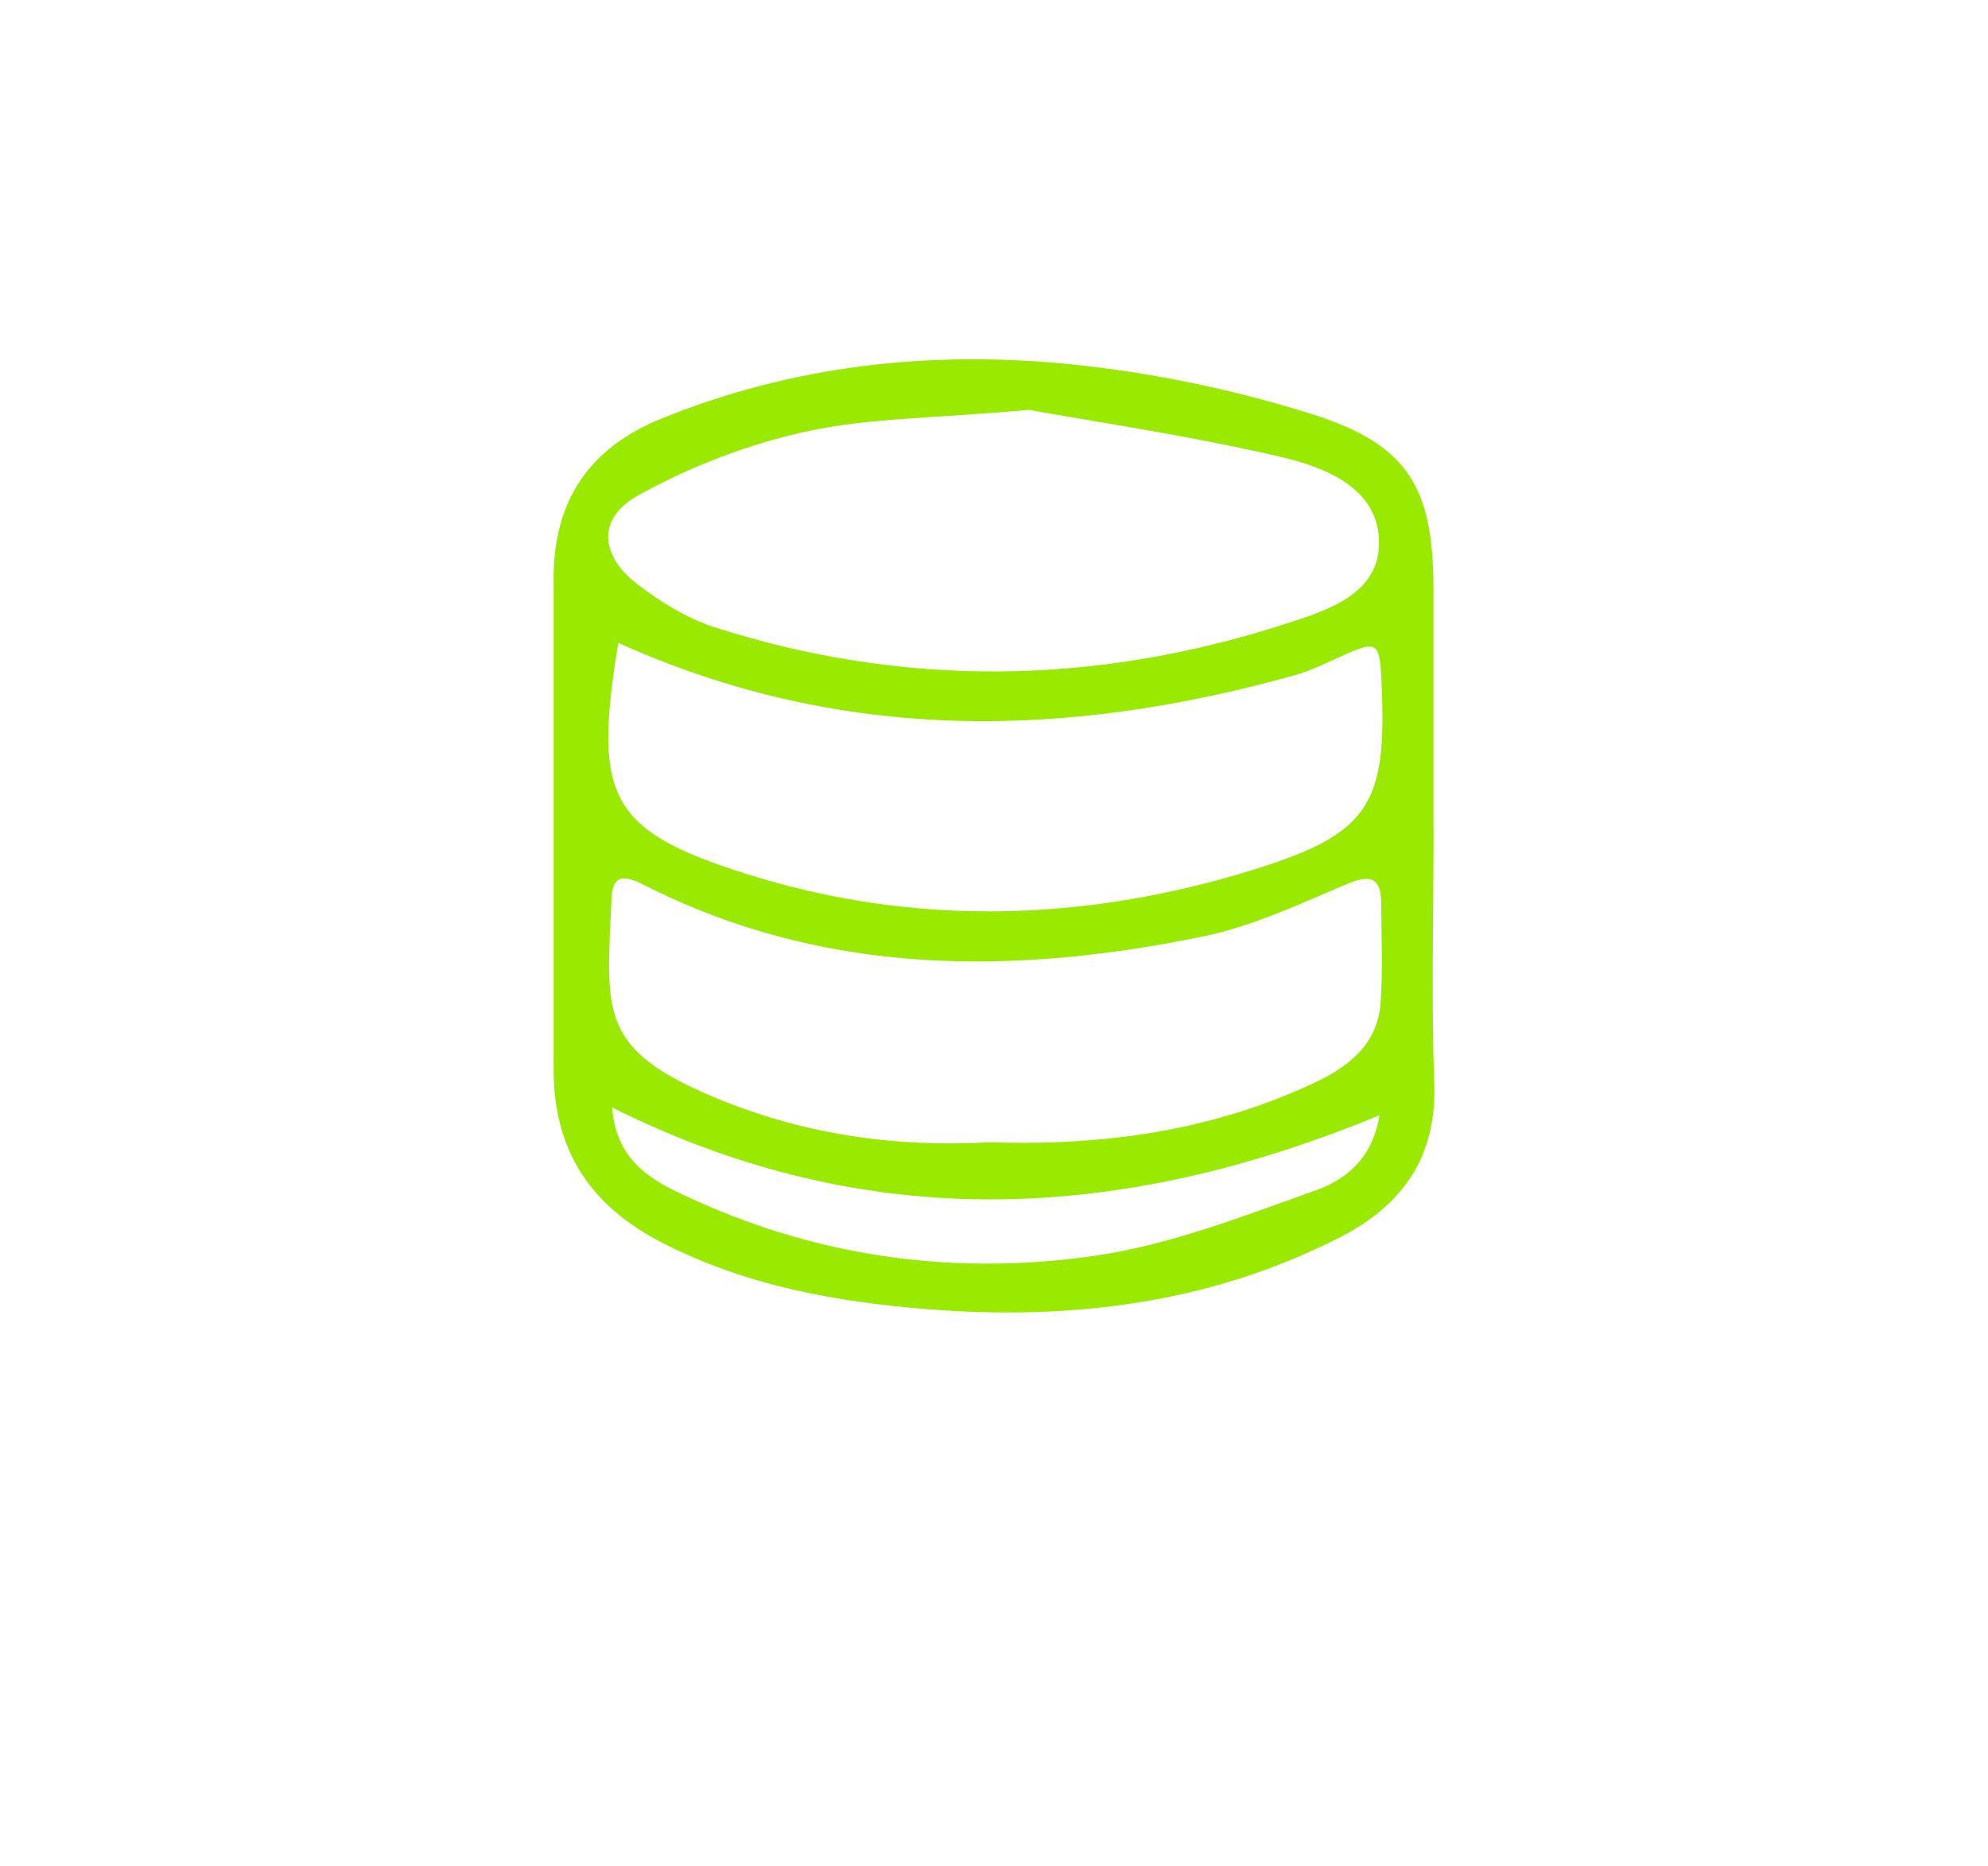 <svg xmlns="http://www.w3.org/2000/svg" width="180" height="169" fill="none" xmlns:v="https://vecta.io/nano"><g filter="url(#A)"><path d="M129.799 75.131c0 7.65-.21 15.31.06 22.95.24 6.69-2.85 11.05-8.53 13.96-11.77 6.03-24.39 7.54-37.36 6.52-8.31-.66-16.48-2.15-24.03-6.03-6.54-3.36-9.89-8.44-9.81-15.96v-43.91c-.09-7.27 3.21-12.08 9.71-14.73 11.95-4.87 24.51-6.23 37.21-4.93 7.37.76 14.79 2.3 21.85 4.54 8.62 2.74 10.86 6.68 10.89 15.63v21.96h.01zm-36.68-38.01c-8.64.77-14.56.73-20.19 1.97-5.25 1.16-10.49 3.17-15.18 5.79-3.72 2.08-3.44 5.45.03 8.08 2.09 1.59 4.46 3.06 6.94 3.85 17.17 5.5 34.41 5.24 51.5-.26 3.8-1.22 8.87-2.7 8.64-7.72-.22-4.76-5.03-6.56-9-7.48-8.36-1.94-16.89-3.18-22.73-4.24l-.01.01zm-37.14 21.11c-2.27 13.85-.9 16.95 11.49 20.88 15.27 4.85 30.85 4.39 46.15-.39 10.34-3.23 11.95-5.89 11.48-16.65-.18-4.16-.28-4.2-4.3-2.35-1.2.55-2.42 1.11-3.69 1.46-20.58 5.73-40.92 6.15-61.12-2.96l-.01.01zm33.43 45.21c10.46.36 20.26-1.02 29.49-5.33 3.11-1.45 5.82-3.47 6.1-7.25.22-2.97.07-5.97.06-8.96 0-2.3-.82-2.81-3.09-1.85-4.26 1.8-8.55 3.83-13.03 4.75-17.25 3.54-34.31 3.59-50.53-4.61-1.6-.81-2.93-1.27-3.04 1.17-.47 10.42-1.2 13.65 9.51 18.1 7.94 3.29 16.31 4.46 24.53 3.99v-.01zm-33.98-3.13c.37 5.27 4.23 6.91 7.69 8.47 11.5 5.18 23.72 6.74 36.08 4.93 6.79-.99 13.4-3.59 19.93-5.91 2.63-.93 5.13-2.81 5.78-6.81-23.52 9.73-46.39 10.83-69.47-.69l-.01.01z" fill="#99e900"/></g><defs><filter id="A" x=".127" y="-17.464" width="179.745" height="186.318" filterUnits="userSpaceOnUse" color-interpolation-filters="sRGB"><feFlood flood-opacity="0" result="A"/><feColorMatrix in="SourceAlpha" values="0 0 0 0 0 0 0 0 0 0 0 0 0 0 0 0 0 0 127 0" result="B"/><feOffset/><feGaussianBlur stdDeviation="25"/><feComposite in2="B" operator="out"/><feColorMatrix values="0 0 0 0 0.6 0 0 0 0 0.914 0 0 0 0 0 0 0 0 0.5 0"/><feBlend in2="A"/><feBlend in="SourceGraphic"/></filter></defs></svg>